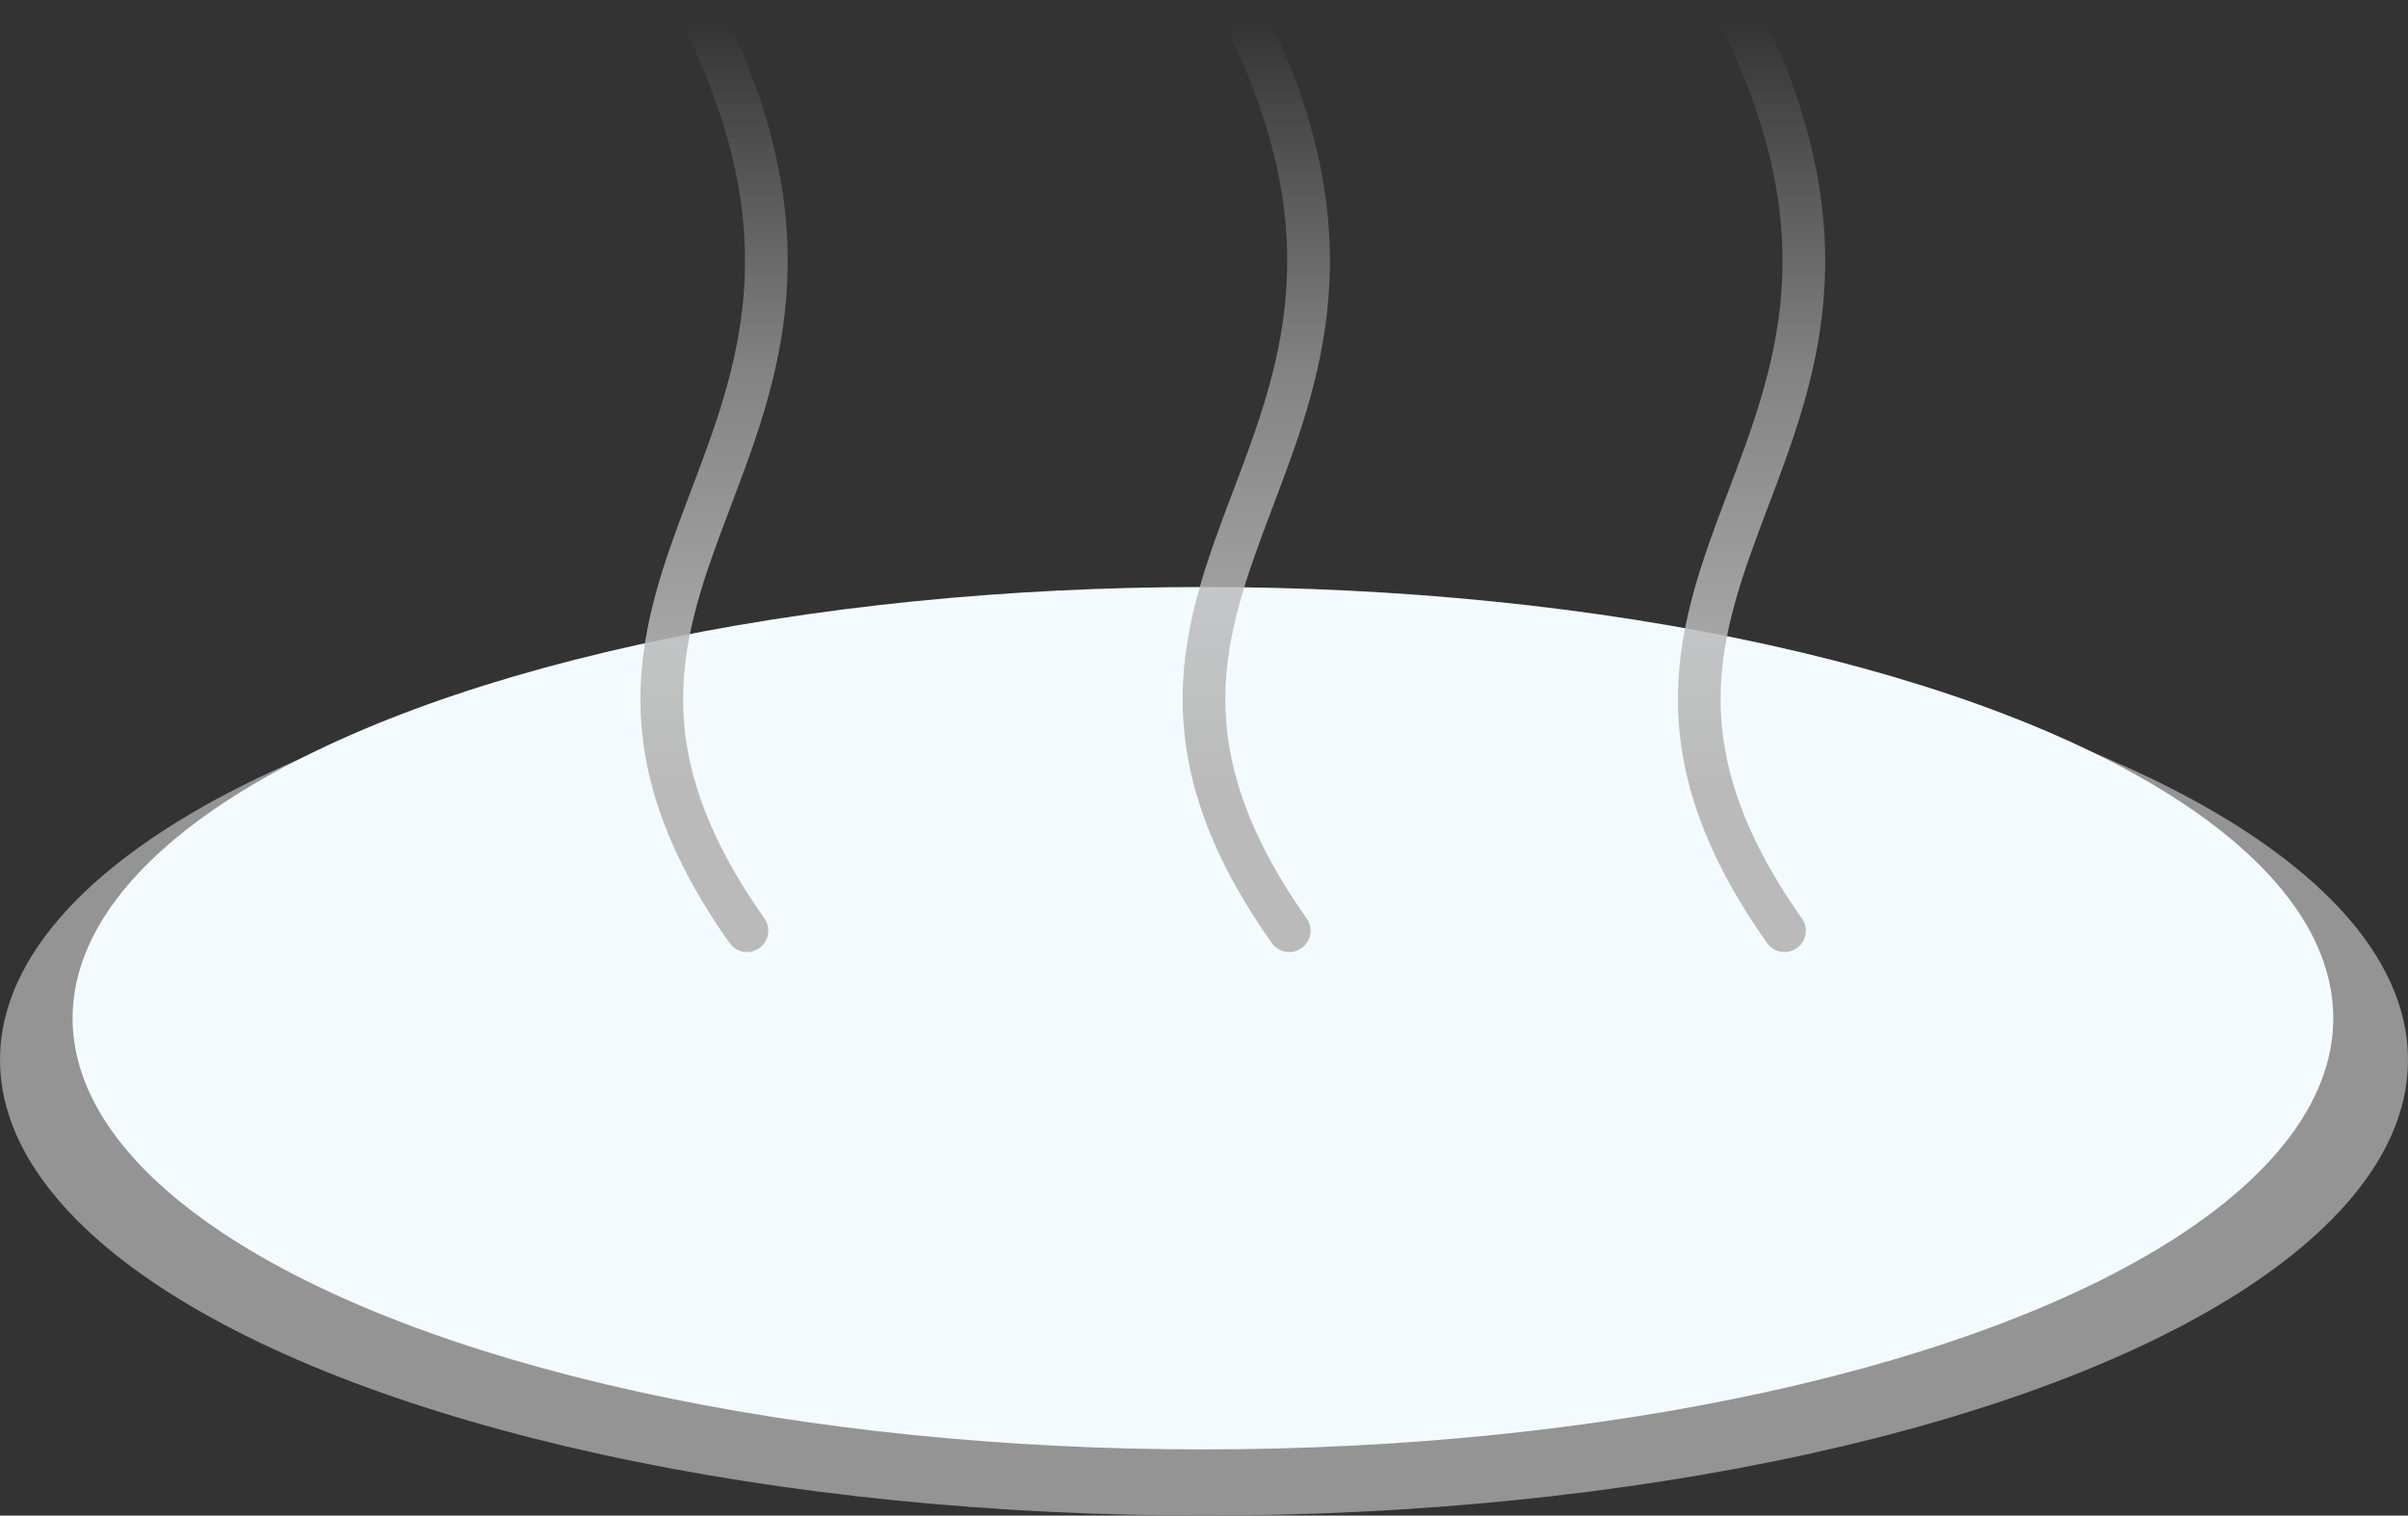 <svg width="1128" height="710" viewBox="0 0 1128 710" fill="none" xmlns="http://www.w3.org/2000/svg">
<rect x="0" y="0" width="1128" height="710" fill="#333333" stroke="none"/>
<ellipse cx="564" cy="496.5" rx="564" ry="213.5" fill="#949494"/>
<ellipse cx="563.5" cy="477" rx="529.5" ry="202" fill="#F3FBFF"/>
<path d="M816.21 10C915.747 214.3 715.435 265.375 835.915 436" stroke="url(#paint0_linear_26_21)" stroke-width="20" stroke-linecap="round"/>
<path d="M330.21 10C429.747 214.3 229.435 265.375 349.915 436" stroke="url(#paint1_linear_26_21)" stroke-width="20" stroke-linecap="round"/>
<path d="M584.21 10C683.747 214.3 483.435 265.375 603.915 436" stroke="url(#paint2_linear_26_21)" stroke-width="20" stroke-linecap="round"/>
<defs>
<linearGradient id="paint0_linear_26_21" x1="820.5" y1="10" x2="820.5" y2="436" gradientUnits="userSpaceOnUse">
<stop stop-color="#BABABA" stop-opacity="0"/>
<stop offset="0.385" stop-color="#BABABA" stop-opacity="0.595"/>
<stop offset="0.849" stop-color="#BABABA"/>
</linearGradient>
<linearGradient id="paint1_linear_26_21" x1="334.5" y1="10" x2="334.5" y2="436" gradientUnits="userSpaceOnUse">
<stop stop-color="#BABABA" stop-opacity="0"/>
<stop offset="0.385" stop-color="#BABABA" stop-opacity="0.595"/>
<stop offset="0.849" stop-color="#BABABA"/>
</linearGradient>
<linearGradient id="paint2_linear_26_21" x1="588.5" y1="10" x2="588.5" y2="436" gradientUnits="userSpaceOnUse">
<stop stop-color="#BABABA" stop-opacity="0"/>
<stop offset="0.385" stop-color="#BABABA" stop-opacity="0.595"/>
<stop offset="0.849" stop-color="#BABABA"/>
</linearGradient>
</defs>
</svg>
